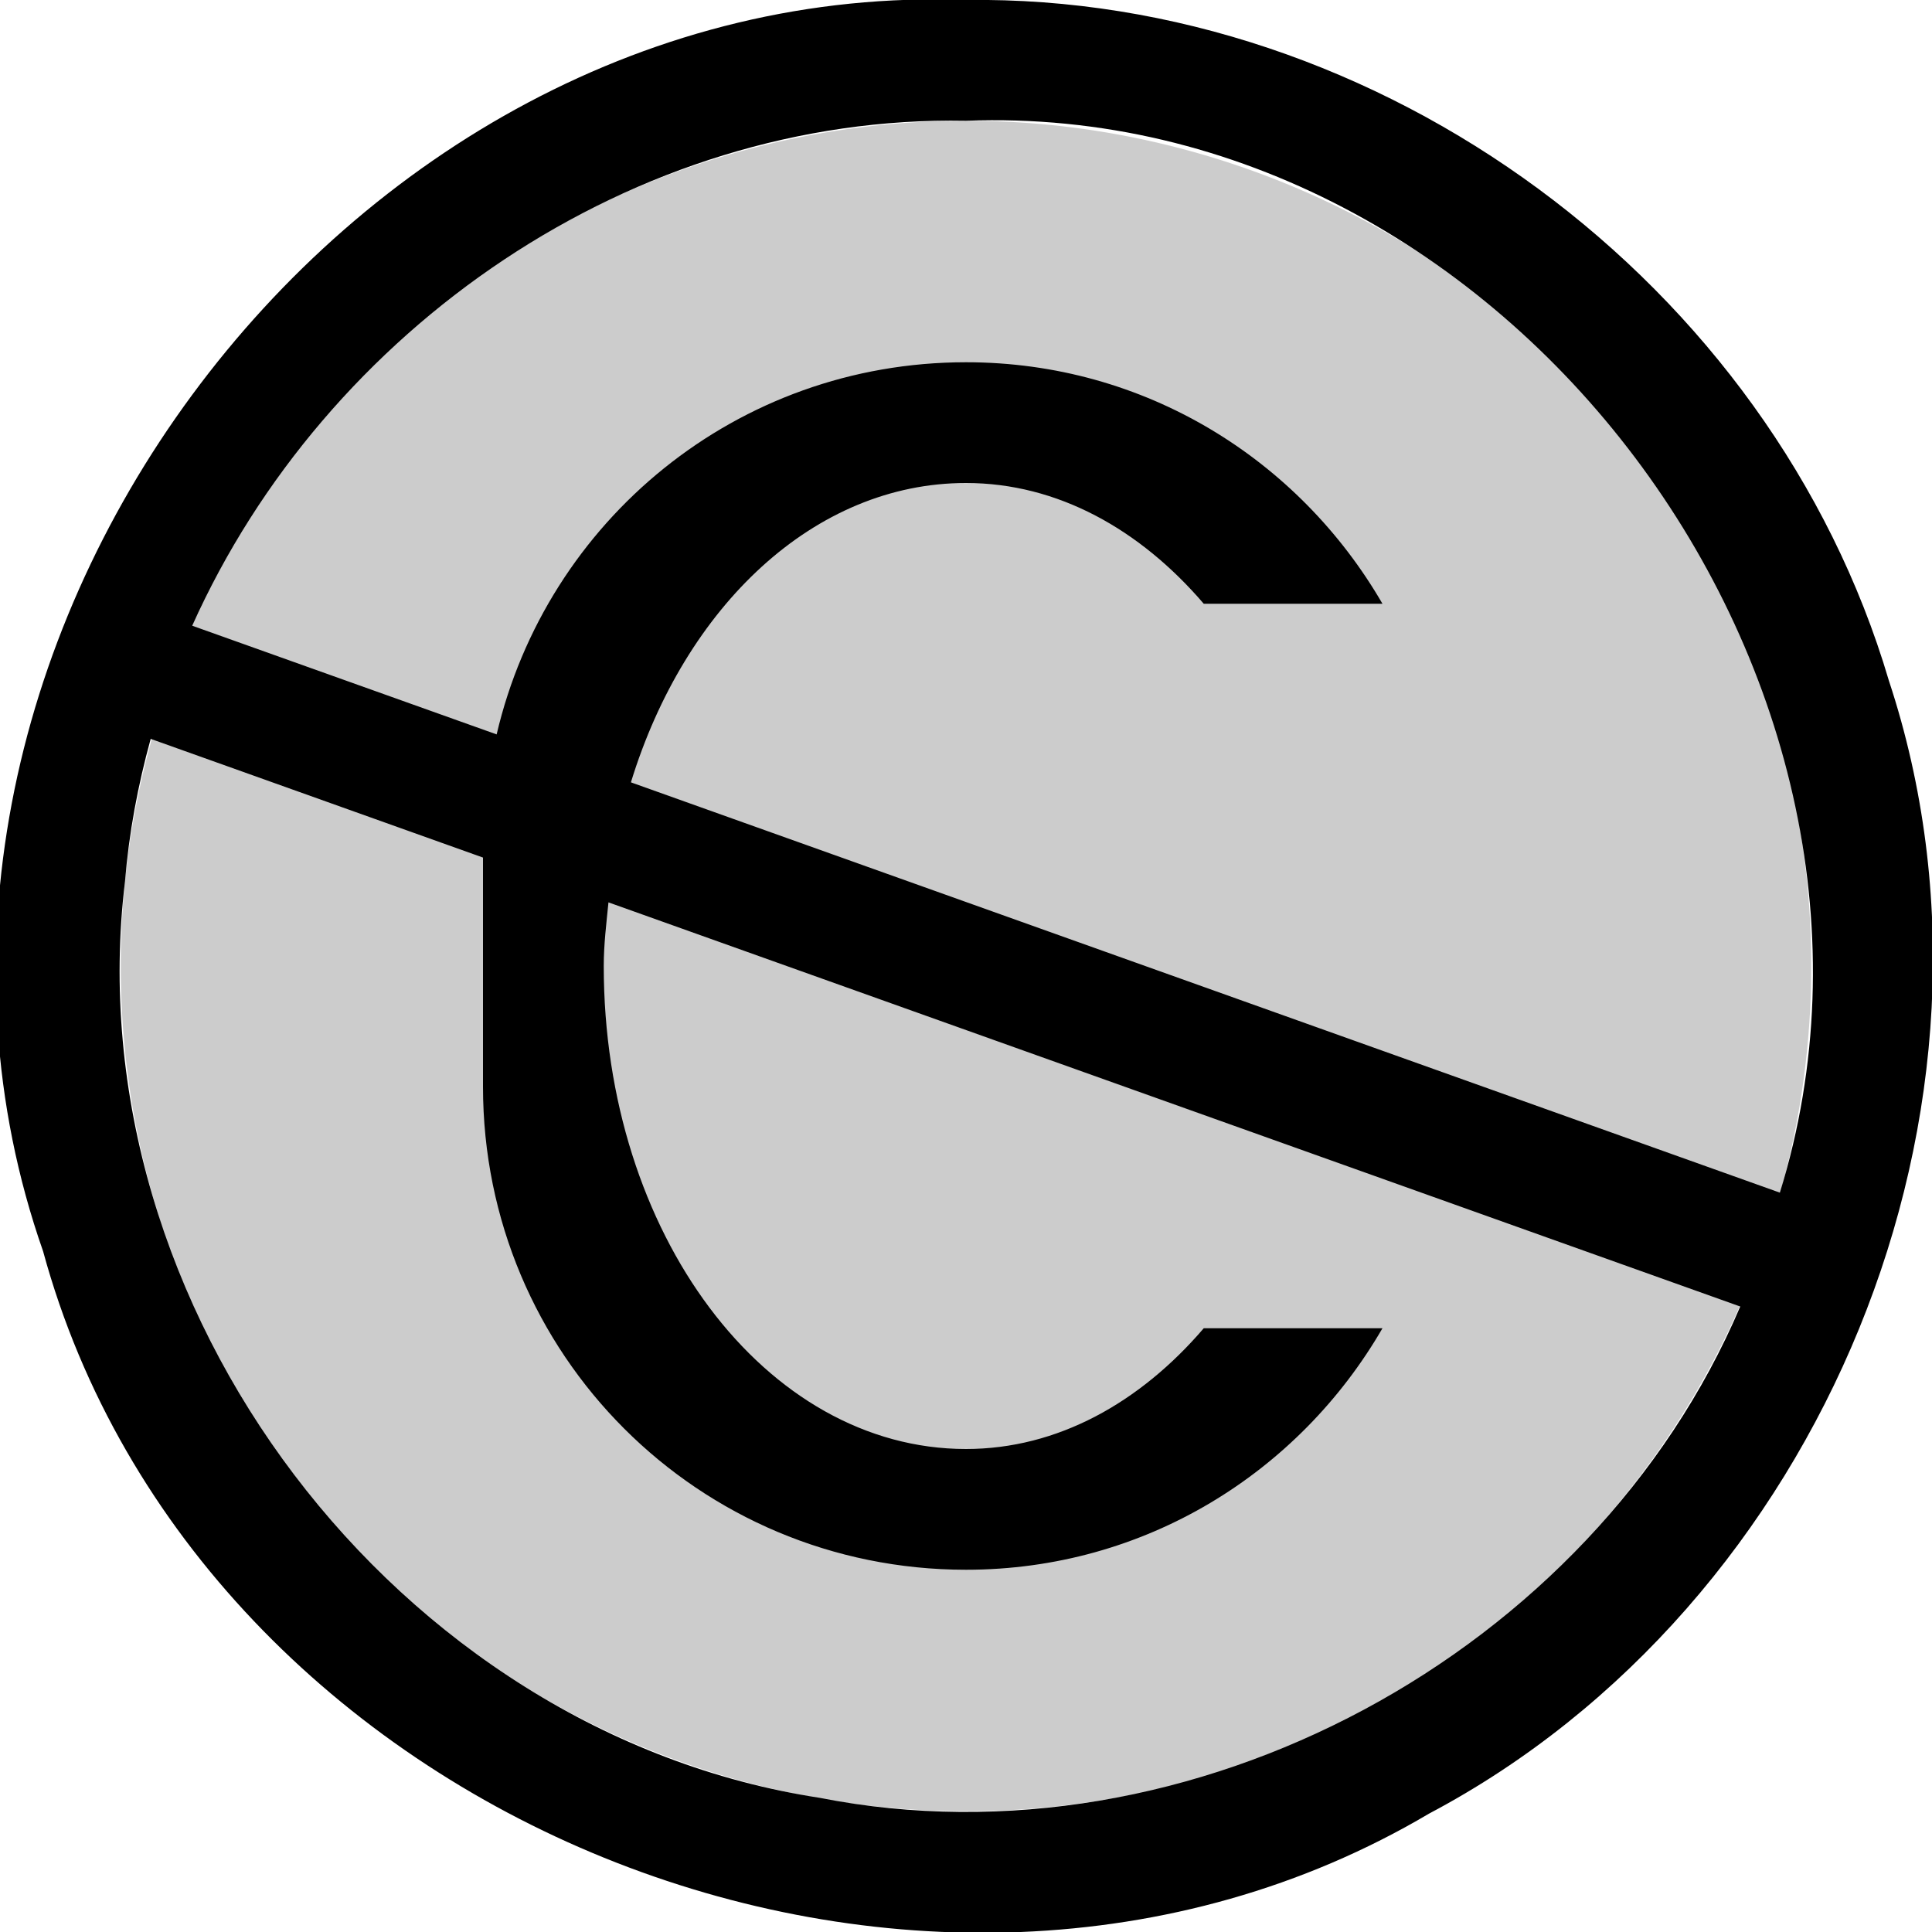 <?xml version="1.0" encoding="UTF-8" standalone="no"?>
<svg
   xmlns:dc="http://purl.org/dc/elements/1.1/"
   xmlns:cc="http://creativecommons.org/ns#"
   xmlns:rdf="http://www.w3.org/1999/02/22-rdf-syntax-ns#"
   xmlns:svg="http://www.w3.org/2000/svg"
   xmlns="http://www.w3.org/2000/svg"
   id="svg6"
   version="1.1"
   viewBox="0 0 16 16">
  <defs
     id="defs10" />
  <path
     id="path2"
     opacity=".2"
     d="M15 8a7 7 0 0 1-7 7 7 7 0 0 1-7-7 7 7 0 0 1 7-7 7 7 0 0 1 7 7z" />
  <path
     id="path4"
     d="M 8 0 C 2.812 -0.197 -1.359 5.47 0.357 10.363 C 1.64 15.067 7.64 17.5 11.834 15.02 C 15.091 13.298 16.807 9.158 15.643 5.637 C 14.67 2.344 11.43 -0.047 8 0 z M 8 1 C 12.48 0.828 16.049 5.652 14.74 9.877 L 5.225 6.479 C 5.672 5.022 6.743 4 8 4 C 8.759 4 9.442 4.385 9.969 5 L 11.449 5 C 10.758 3.807 9.483 3 8 3 C 6.101 3 4.527 4.313 4.113 6.082 L 1.592 5.182 C 2.694 2.723 5.242 0.949 8 1 z M 1.248 6.119 L 4 7.102 L 4 9 C 4 11.216 5.784 13 8 13 C 9.483 13 10.758 12.193 11.449 11 L 9.969 11 C 9.442 11.615 8.759 12 8 12 C 6.338 12 5 10.216 5 8 C 5 7.819 5.022 7.647 5.039 7.473 L 14.412 10.82 C 13.187 13.695 9.866 15.493 6.789 14.889 C 3.28 14.349 0.61 10.825 1.035 7.301 C 1.068 6.897 1.142 6.503 1.248 6.119 z " />
</svg>
